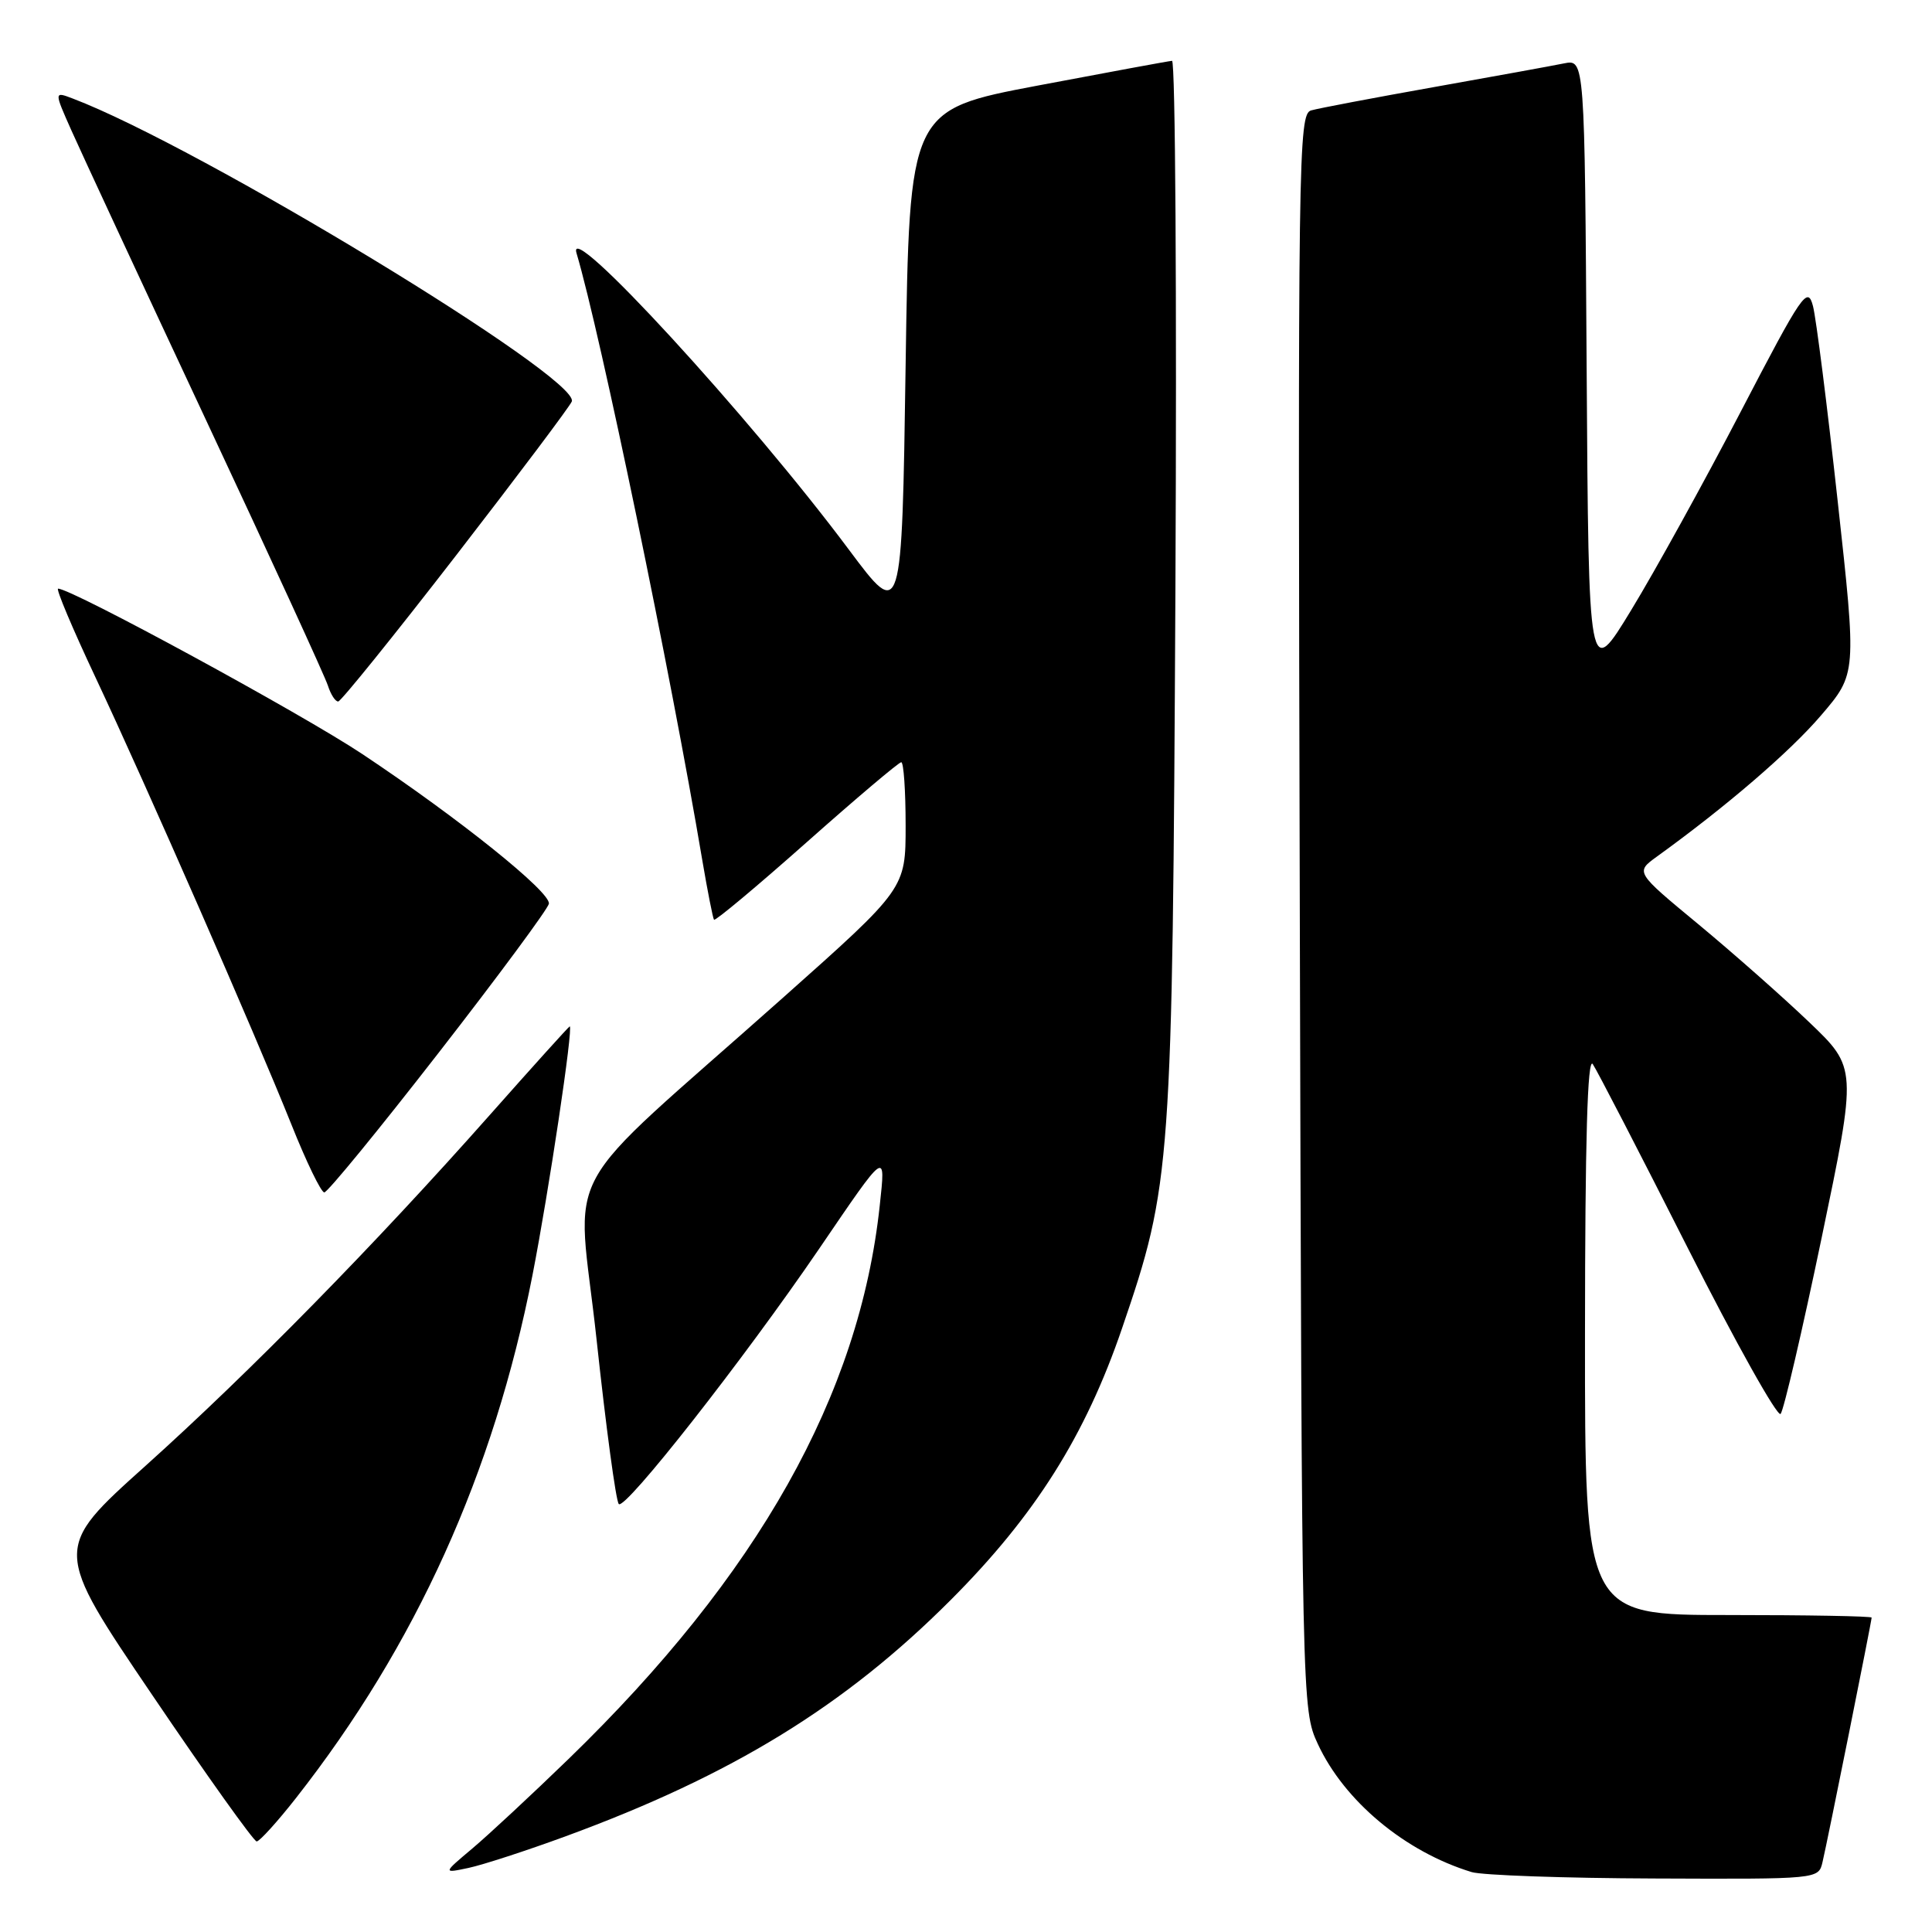 <?xml version="1.0" encoding="UTF-8" standalone="no"?>
<!DOCTYPE svg PUBLIC "-//W3C//DTD SVG 1.1//EN" "http://www.w3.org/Graphics/SVG/1.1/DTD/svg11.dtd" >
<svg xmlns="http://www.w3.org/2000/svg" xmlns:xlink="http://www.w3.org/1999/xlink" version="1.1" viewBox="0 0 256 256">
 <g >
 <path fill="currentColor"
d=" M 241.49 246.75 C 242.14 244.02 248.00 214.83 248.00 214.34 C 248.00 214.15 239.45 214.00 229.00 214.00 C 210.00 214.00 210.00 214.00 210.02 176.75 C 210.03 151.08 210.35 139.97 211.05 141.00 C 211.61 141.82 217.28 152.78 223.63 165.35 C 229.99 177.92 235.53 187.82 235.94 187.35 C 236.35 186.88 238.80 176.38 241.38 164.00 C 246.07 141.50 246.07 141.50 239.70 135.42 C 236.20 132.07 229.59 126.24 225.02 122.45 C 216.70 115.57 216.70 115.57 219.51 113.53 C 228.75 106.86 237.18 99.61 241.30 94.79 C 246.02 89.27 246.02 89.27 243.50 66.38 C 242.12 53.80 240.65 42.18 240.23 40.56 C 239.52 37.84 238.83 38.84 230.65 54.56 C 225.80 63.88 219.28 75.69 216.16 80.81 C 210.50 90.12 210.50 90.12 210.24 48.98 C 209.98 7.85 209.98 7.85 207.24 8.40 C 205.73 8.71 197.97 10.12 190.00 11.54 C 182.03 12.96 174.70 14.35 173.73 14.63 C 172.04 15.12 171.97 20.41 172.23 120.82 C 172.50 226.15 172.51 226.52 174.62 231.09 C 178.13 238.66 186.18 245.37 195.00 248.06 C 196.38 248.48 207.28 248.87 219.23 248.91 C 240.96 249.00 240.96 249.00 241.49 246.75 Z  M 75.00 243.30 C 97.01 235.22 111.97 226.04 126.00 211.98 C 137.16 200.80 143.82 190.23 148.68 176.00 C 155.22 156.87 155.35 154.95 155.75 77.75 C 155.94 39.39 155.74 8.03 155.30 8.06 C 154.86 8.09 146.85 9.57 137.50 11.34 C 120.50 14.56 120.50 14.56 120.00 48.40 C 119.50 82.23 119.50 82.23 112.51 72.87 C 99.37 55.24 74.94 28.64 76.39 33.54 C 79.55 44.15 88.89 89.24 93.06 114.00 C 93.76 118.12 94.46 121.66 94.61 121.87 C 94.77 122.07 100.29 117.46 106.87 111.62 C 113.45 105.78 119.10 101.00 119.42 101.00 C 119.74 101.00 120.00 104.77 120.00 109.37 C 120.00 117.74 120.00 117.74 103.75 132.20 C 73.24 159.36 76.46 153.45 79.05 177.51 C 80.29 189.05 81.61 198.86 81.99 199.29 C 82.79 200.20 98.54 180.13 108.52 165.50 C 117.53 152.27 117.36 152.39 116.57 159.75 C 113.88 184.85 100.47 208.70 75.34 233.07 C 70.48 237.78 64.74 243.12 62.58 244.94 C 58.67 248.23 58.67 248.23 62.08 247.51 C 63.96 247.11 69.78 245.22 75.00 243.30 Z  M 39.22 238.25 C 55.11 218.00 65.41 195.22 70.55 169.00 C 72.72 157.91 76.00 136.00 75.49 136.00 C 75.39 136.00 70.62 141.28 64.90 147.74 C 49.67 164.93 33.15 181.77 19.27 194.24 C 7.04 205.22 7.04 205.22 20.18 224.61 C 27.40 235.28 33.63 244.00 34.01 244.00 C 34.39 244.00 36.74 241.41 39.22 238.25 Z  M 58.12 139.50 C 66.03 129.33 72.60 120.44 72.73 119.75 C 73.00 118.22 60.83 108.45 48.00 99.91 C 39.96 94.56 9.50 78.00 7.70 78.00 C 7.38 78.00 9.61 83.29 12.65 89.75 C 19.39 104.08 33.72 136.79 38.62 149.02 C 40.59 153.96 42.55 158.00 42.97 158.00 C 43.40 158.00 50.21 149.68 58.12 139.50 Z  M 60.46 73.56 C 68.69 62.92 75.58 53.75 75.77 53.19 C 76.82 50.04 26.39 19.42 9.65 13.06 C 7.16 12.11 7.16 12.11 9.47 17.30 C 10.74 20.16 18.75 37.40 27.27 55.60 C 35.80 73.81 43.08 89.67 43.45 90.85 C 43.83 92.03 44.44 92.98 44.82 92.95 C 45.19 92.92 52.23 84.20 60.46 73.56 Z "/>
</g>
</svg>